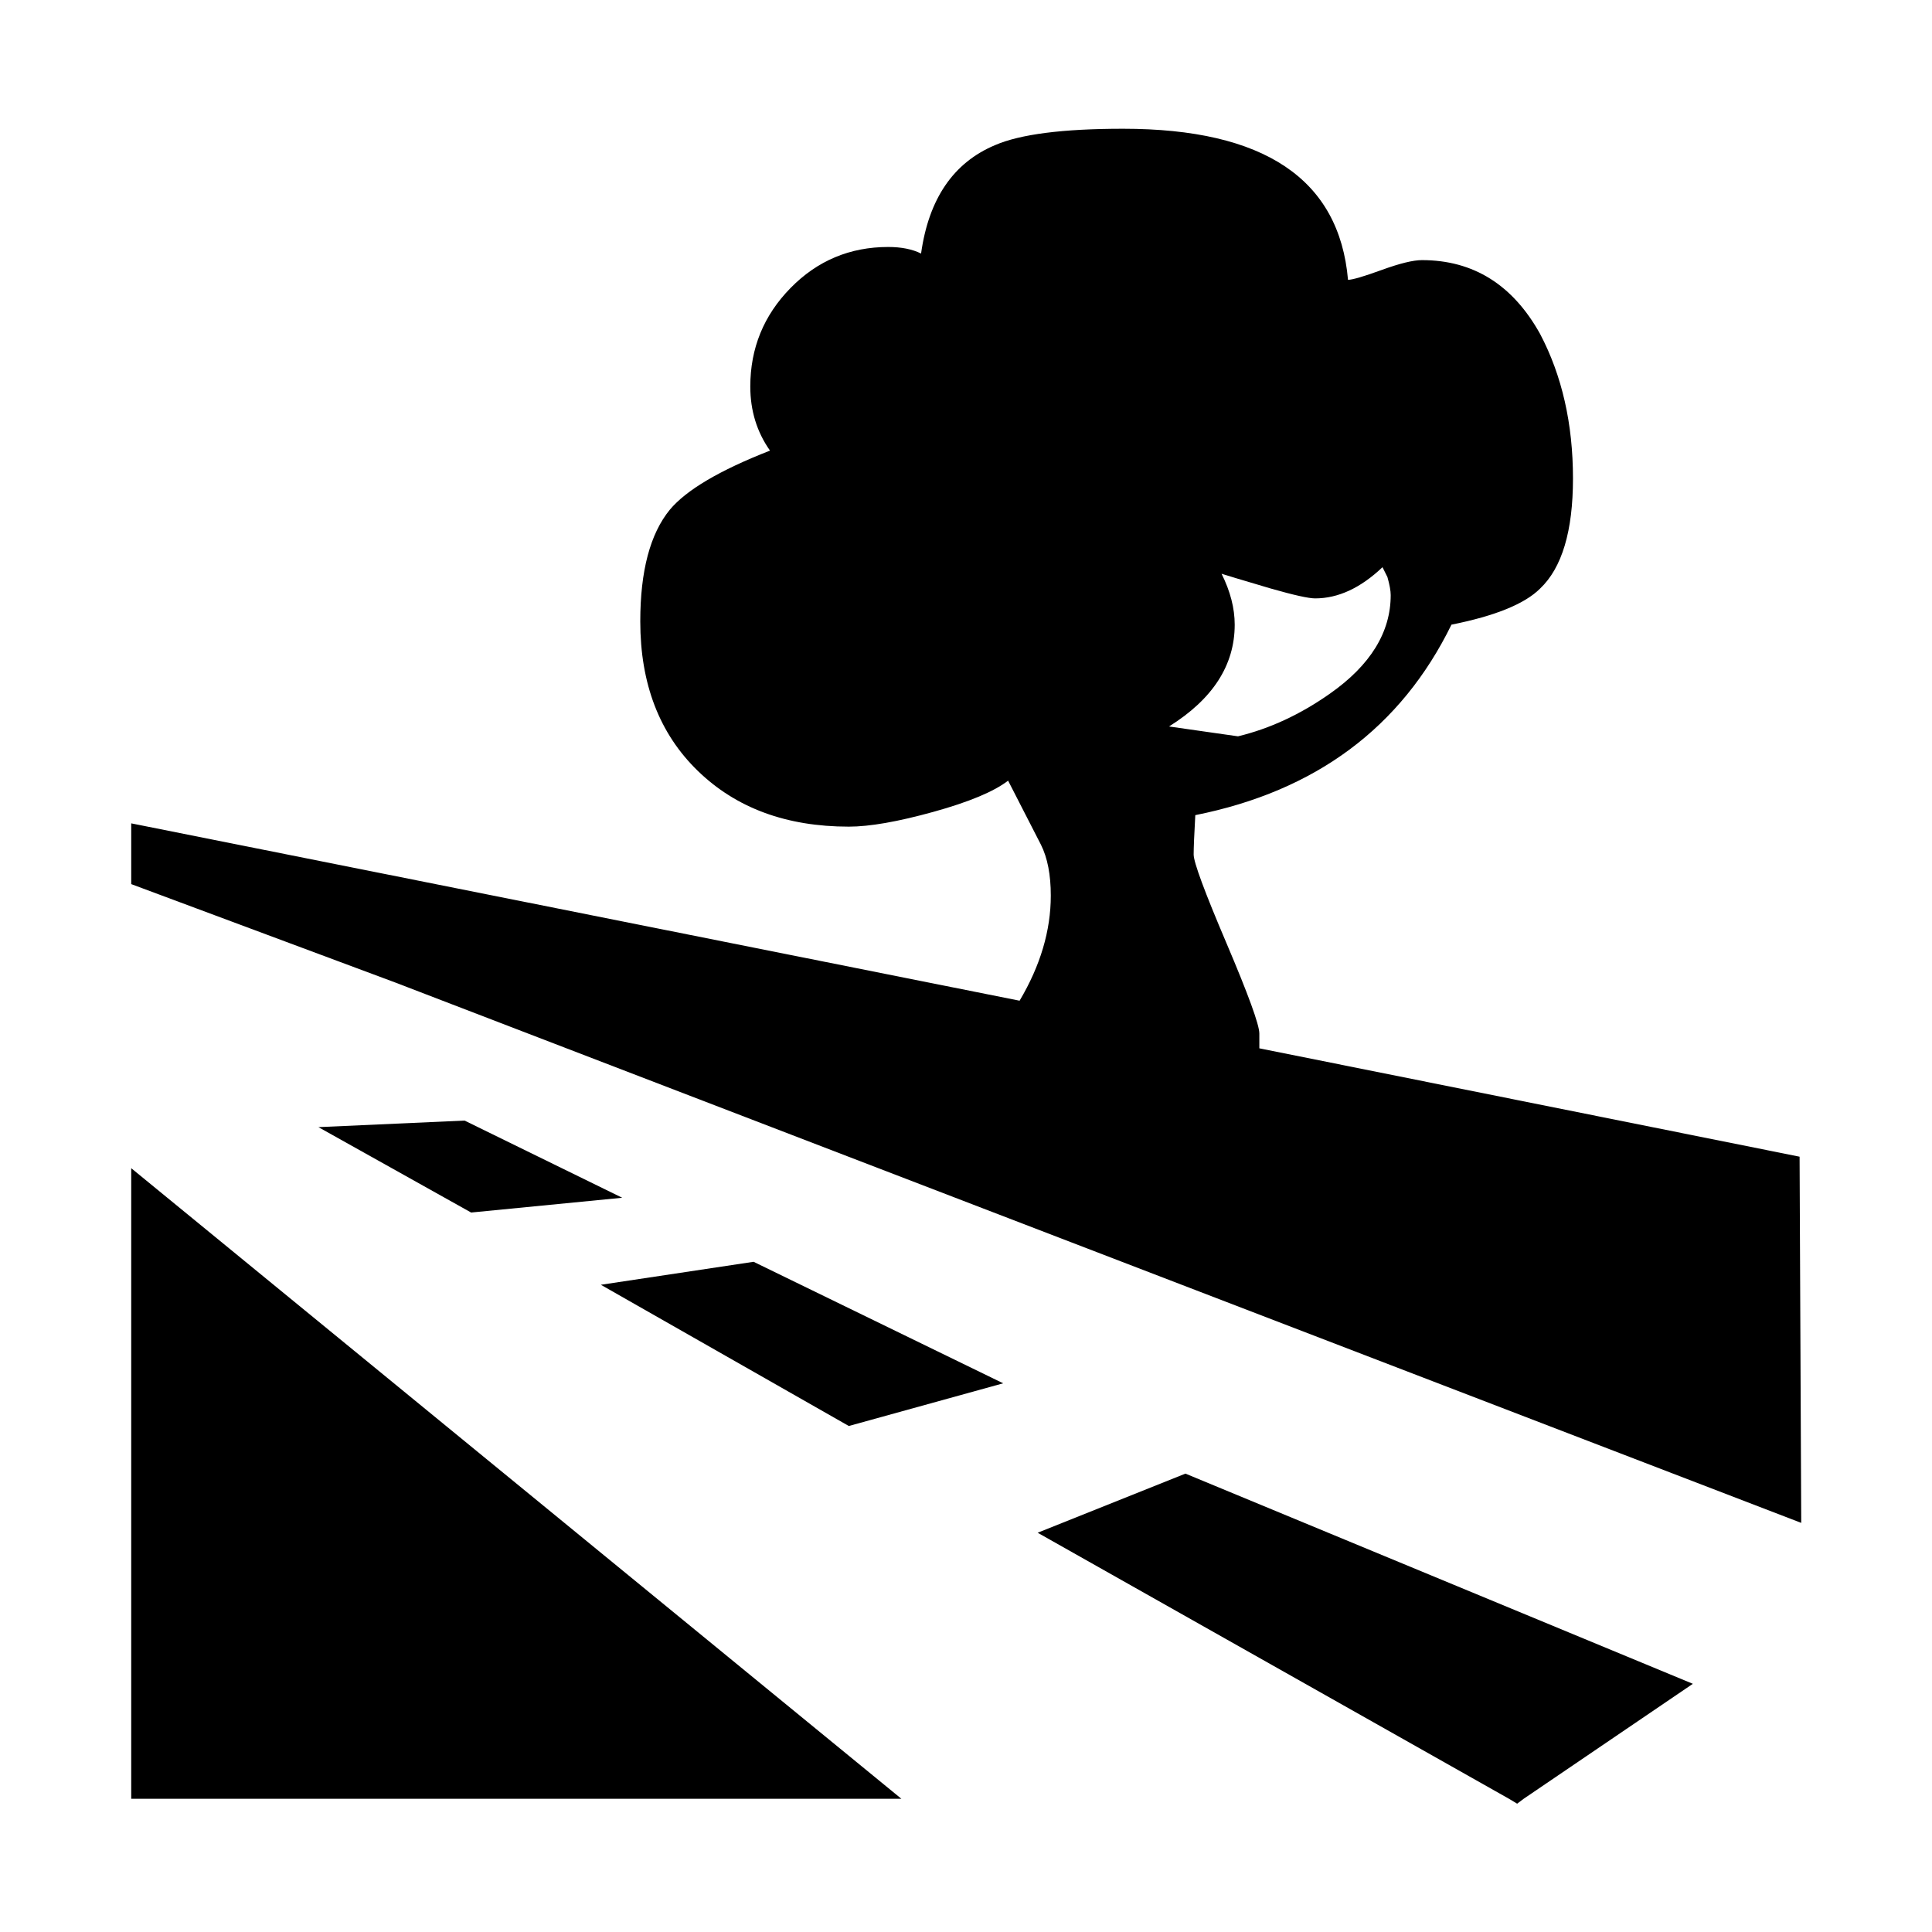 <svg xmlns="http://www.w3.org/2000/svg" xml:space="preserve" viewBox="0 0 1210 1210"><path d="M1138.253 943.76 299.037 621.211l-157.843-58.823v-36.274l530.393 105.882c12.408-20.909 18.627-41.819 18.627-62.745 0-12.408-1.961-22.549-5.882-30.392l-19.608-38.235c-8.501 6.541-23.376 12.745-44.607 18.627-21.247 5.882-38.082 8.824-50.49 8.824-37.255 0-67.326-11.106-90.196-33.333-22.886-22.212-34.313-51.961-34.313-89.216 0-30.055 5.882-52.282 17.647-66.667 9.804-11.765 29.733-23.53 59.804-35.294-7.843-11.106-11.765-23.851-11.765-38.235 0-22.871 7.997-42.479 24.02-58.824 16.008-16.33 35.447-24.51 58.333-24.51 7.843 0 14.369 1.318 19.608 3.922 4.565-32.675 19.271-54.244 44.118-64.707 15.028-6.525 40.518-9.803 76.471-9.803 84.313 0 129.075 30.07 134.313 90.196 2.604 0 9.314-1.961 20.098-5.883 10.785-3.921 18.781-5.882 24.02-5.882 30.713 0 54.243 14.706 70.588 44.117 13.067 24.847 19.608 53.6 19.608 86.275 0 31.373-6.542 53.278-19.608 65.686-9.161 9.161-26.808 16.345-52.941 21.569-30.07 61.443-81.051 99.356-152.941 113.726-.659 11.765-.98 19.607-.98 23.529 0 4.581 6.525 22.227 19.607 52.941 13.067 30.729 19.608 48.698 19.608 53.922v8.824l322.549 64.705zm-997.06-211.764 459.804 376.47H141.193Zm293.138 17.647-90.196 8.824-91.177-50.981 87.255-3.922zm78.431 38.235 149.02 72.55-92.157 25.489-148.039-84.313zm560.785 251.961-100.981 68.627h-8.823L682.37 949.643l88.235-35.294ZM760.801 468.271l41.176 5.882c18.95-4.565 37.255-13.066 54.902-25.49 24.173-16.988 36.274-36.596 36.274-58.824 0-2.604-.659-6.204-1.961-10.784l-2.941-5.883c-13.082 12.424-26.471 18.627-40.196 18.627-3.922 0-12.746-1.961-26.471-5.882-17.646-5.224-27.451-8.165-29.412-8.823 5.224 10.462 7.843 20.588 7.843 30.392.002 24.188-13.08 44.454-39.214 60.785zm202.942 640.195h8.823l-3.921 2.941z" transform="translate(-65.929 -36.232) scale(1.049)"/></svg>